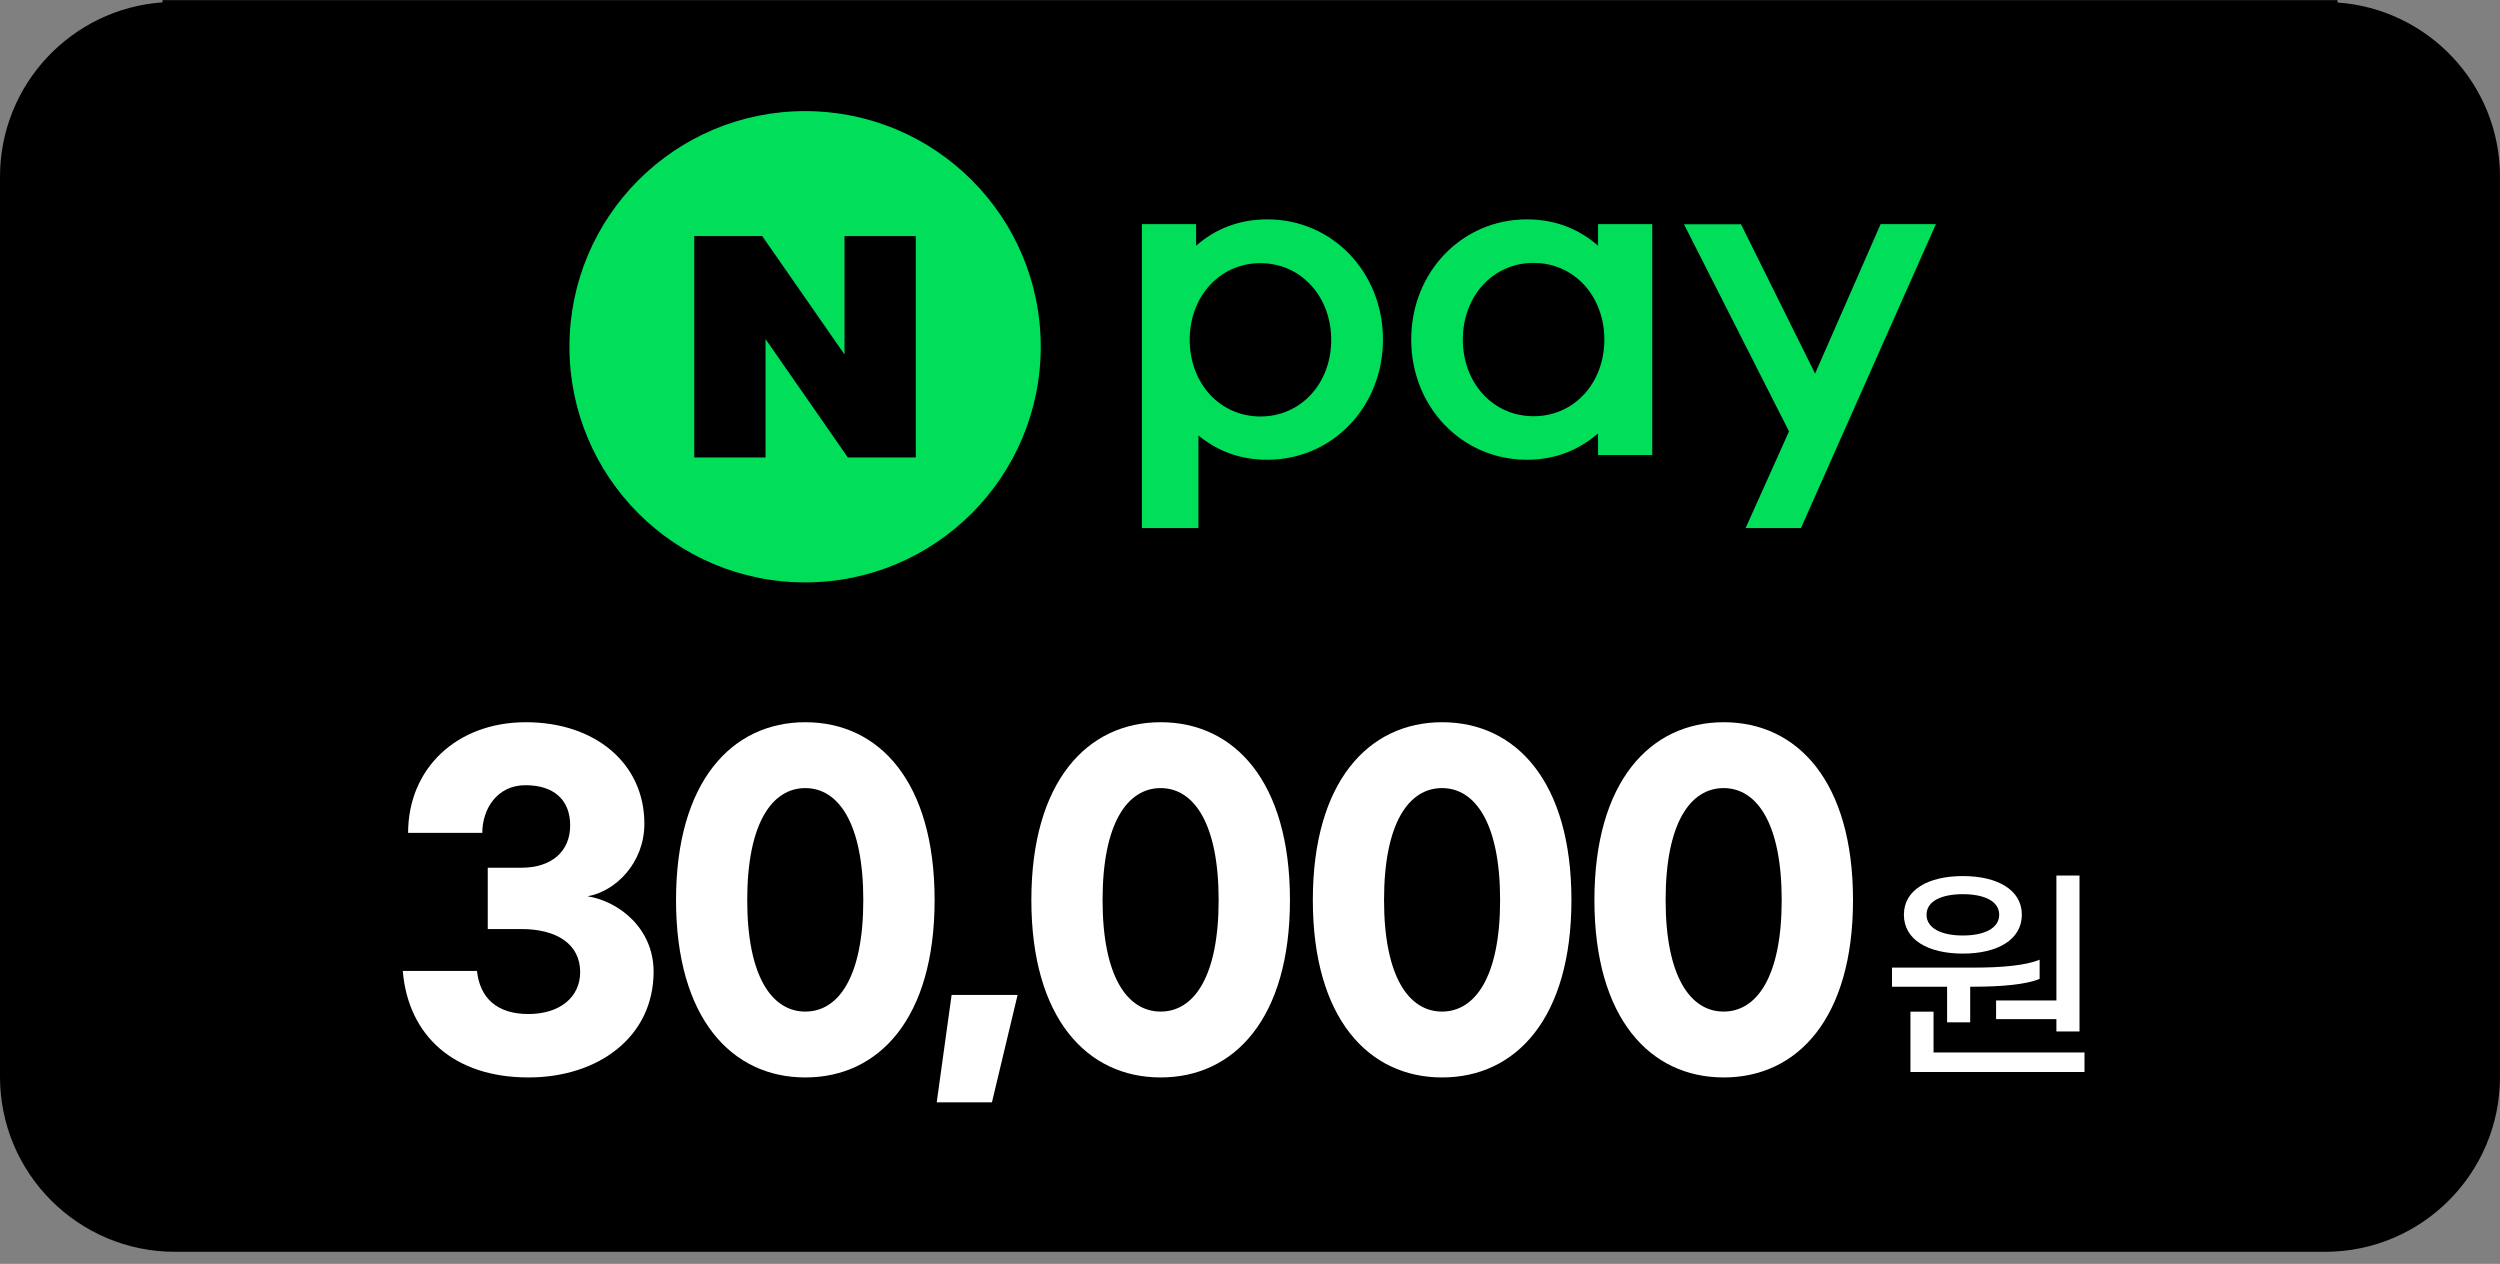 <svg width="180" height="91" viewBox="0 0 180 91" fill="none" xmlns="http://www.w3.org/2000/svg">
<rect x="0" y="0" width="180" height="91" fill="#808080" stroke="none"/>
<path d="M11.7 0V0.17C5.17 0.63 0 6.07 0 12.73V77.53C0 84.49 5.64 90.13 12.6 90.13H167.4C174.36 90.13 180 84.49 180 77.53V12.73C180 6.08 174.83 0.64 168.3 0.18V0.01H11.7V0Z" fill="black"/>
<path d="M135.401 16.145L130.686 26.898L125.351 16.145H121.245L128.809 31.059L125.684 38.021H129.669L139.386 16.136H135.401V16.145ZM118.962 32.76H115.06V31.207C113.655 32.418 111.972 33.102 109.928 33.102C105.259 33.102 101.607 29.302 101.607 24.448C101.607 19.594 105.259 15.794 109.928 15.794C111.963 15.794 113.655 16.469 115.06 17.689V16.136H118.962V32.76ZM115.513 24.448C115.513 21.314 113.331 18.928 110.418 18.928C107.506 18.928 105.324 21.305 105.324 24.448C105.324 27.592 107.506 29.968 110.418 29.968C113.331 29.968 115.513 27.592 115.513 24.448ZM82.218 38.021H86.287V31.355C87.664 32.483 89.291 33.102 91.252 33.102C95.921 33.102 99.573 29.302 99.573 24.448C99.573 19.594 95.921 15.794 91.252 15.794C89.218 15.794 87.525 16.469 86.12 17.689V16.136H82.218V38.021ZM90.752 18.947C93.646 18.947 95.847 21.323 95.847 24.467C95.847 27.61 93.665 29.986 90.752 29.986C87.84 29.986 85.658 27.61 85.658 24.467C85.658 21.323 87.84 18.947 90.752 18.947Z" fill="#00DE5A"/>
<path d="M74.933 24.966C74.933 34.333 67.342 41.933 57.966 41.933C48.591 41.933 41 34.342 41 24.966C41 15.591 48.591 8 57.966 8C67.342 8 74.933 15.591 74.933 24.966ZM60.805 16.996V25.521L54.878 16.996H49.987V32.936H55.119V24.412L61.045 32.936H65.936V16.996H60.805Z" fill="#00DE5A"/>
<path d="M46.395 59.31C46.395 62.117 44.339 64.172 42.308 64.532C44.547 64.892 47.059 66.828 47.059 69.963C47.059 74.649 43.092 77.576 38.045 77.576C32.703 77.576 29.392 74.593 29 69.907H34.342C34.55 71.85 35.774 73.01 38.045 73.01C40.317 73.01 41.772 71.786 41.772 69.995C41.772 67.963 40.069 66.891 37.533 66.891H35.118V62.477H37.533C39.741 62.477 41.052 61.285 41.052 59.43C41.052 57.574 39.861 56.535 37.829 56.535C35.798 56.535 34.726 58.238 34.726 59.966H29.384C29.384 55.335 32.879 52 37.861 52C42.844 52 46.395 54.951 46.395 59.31Z" fill="white"/>
<path d="M67.292 64.804C67.292 73.314 63.294 77.576 57.983 77.576C52.673 77.576 48.674 73.306 48.674 64.804C48.674 56.303 52.673 52 57.983 52C63.294 52 67.292 56.271 67.292 64.804ZM53.8 64.804C53.8 70.331 55.592 72.834 57.983 72.834C60.374 72.834 62.158 70.331 62.158 64.804C62.158 59.278 60.366 56.743 57.983 56.743C55.6 56.743 53.8 59.254 53.8 64.804Z" fill="white"/>
<path d="M71.411 79.368H67.444L68.516 71.634H73.267L71.419 79.368H71.411Z" fill="white"/>
<path d="M92.877 64.804C92.877 73.314 88.878 77.576 83.567 77.576C78.257 77.576 74.258 73.306 74.258 64.804C74.258 56.303 78.257 52 83.567 52C88.878 52 92.877 56.271 92.877 64.804ZM79.385 64.804C79.385 70.331 81.176 72.834 83.567 72.834C85.959 72.834 87.742 70.331 87.742 64.804C87.742 59.278 85.951 56.743 83.567 56.743C81.184 56.743 79.385 59.254 79.385 64.804Z" fill="white"/>
<path d="M113.143 64.804C113.143 73.314 109.144 77.576 103.834 77.576C98.523 77.576 94.524 73.306 94.524 64.804C94.524 56.303 98.523 52 103.834 52C109.144 52 113.143 56.271 113.143 64.804ZM99.651 64.804C99.651 70.331 101.442 72.834 103.826 72.834C106.209 72.834 108.008 70.331 108.008 64.804C108.008 59.278 106.217 56.743 103.826 56.743C101.434 56.743 99.651 59.254 99.651 64.804Z" fill="white"/>
<path d="M133.417 64.804C133.417 73.314 129.418 77.576 124.108 77.576C118.797 77.576 114.798 73.306 114.798 64.804C114.798 56.303 118.797 52 124.108 52C129.418 52 133.417 56.271 133.417 64.804ZM119.925 64.804C119.925 70.331 121.716 72.834 124.1 72.834C126.483 72.834 128.282 70.331 128.282 64.804C128.282 59.278 126.491 56.743 124.1 56.743C121.708 56.743 119.925 59.254 119.925 64.804Z" fill="white"/>
<path d="M140.183 71.043H136.224V69.667H142.15C144.118 69.667 145.861 69.515 146.853 69.099V70.475C145.949 70.875 144.15 71.043 142.102 71.043H141.854V73.61H140.191V71.043H140.183ZM137.08 65.86C137.08 64.061 138.839 63.077 141.327 63.077C143.814 63.077 145.573 64.069 145.573 65.86C145.573 67.652 143.83 68.659 141.327 68.659C138.823 68.659 137.08 67.668 137.08 65.86ZM150.084 75.777V77.185H137.552V72.842H139.215V75.777H150.092H150.084ZM138.711 65.86C138.711 66.852 139.815 67.356 141.327 67.356C142.838 67.356 143.942 66.852 143.942 65.86C143.942 64.869 142.838 64.381 141.327 64.381C139.815 64.381 138.711 64.869 138.711 65.86ZM148.061 72.034V63.037H149.724V74.266H148.061V73.378H143.718V72.034H148.061Z" fill="white"/>
</svg>
